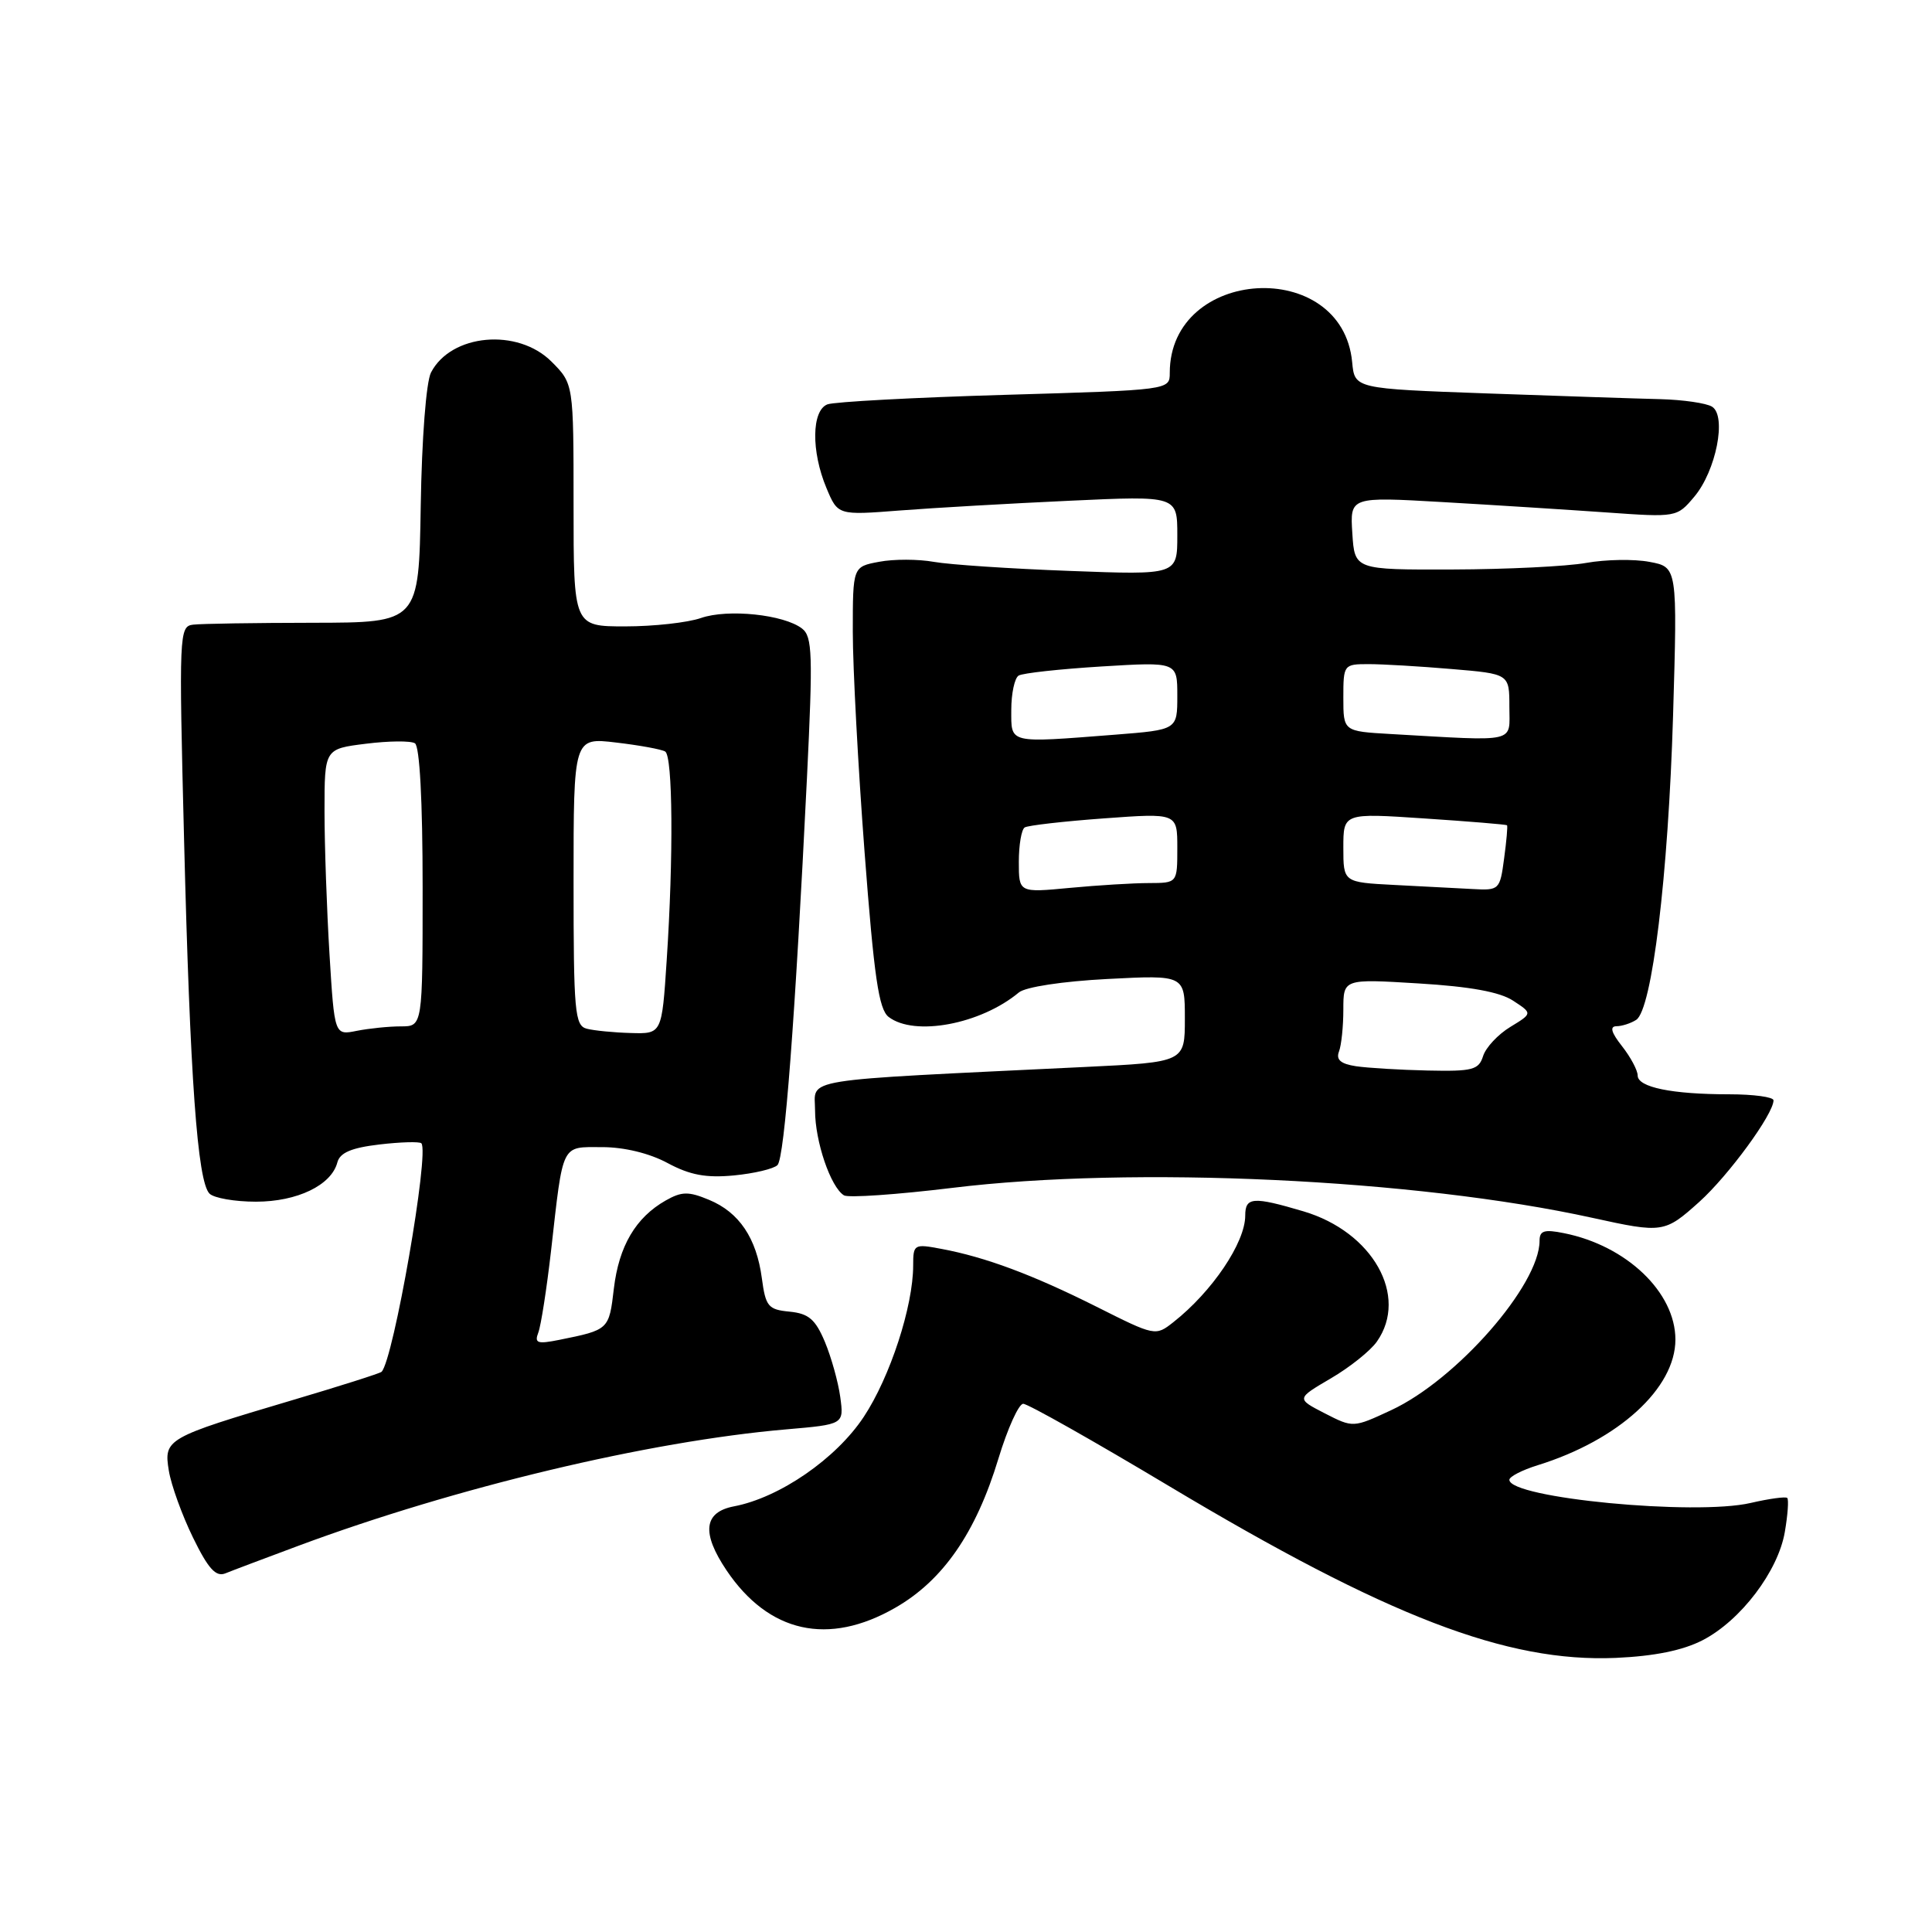 <?xml version="1.0" encoding="UTF-8" standalone="no"?>
<!DOCTYPE svg PUBLIC "-//W3C//DTD SVG 1.1//EN" "http://www.w3.org/Graphics/SVG/1.1/DTD/svg11.dtd" >
<svg xmlns="http://www.w3.org/2000/svg" xmlns:xlink="http://www.w3.org/1999/xlink" version="1.1" viewBox="0 0 256 256">
 <g >
 <path fill="currentColor"
d=" M 225.60 217.34 C 230.66 214.73 235.62 208.18 236.50 202.98 C 236.89 200.72 237.03 198.70 236.82 198.49 C 236.62 198.28 234.43 198.58 231.97 199.15 C 224.59 200.86 200.00 198.50 200.00 196.08 C 200.00 195.66 201.69 194.79 203.75 194.15 C 214.46 190.83 222.00 183.95 222.00 177.50 C 222.00 171.24 215.52 165.05 207.23 163.40 C 204.62 162.87 204.00 163.07 204.00 164.41 C 204.00 170.27 193.01 182.82 184.35 186.85 C 179.30 189.20 179.30 189.20 175.53 187.27 C 171.76 185.33 171.76 185.33 176.33 182.65 C 178.85 181.18 181.60 178.98 182.45 177.76 C 186.68 171.72 181.89 163.23 172.72 160.51 C 166.04 158.53 165.00 158.60 165.00 161.07 C 165.00 164.65 160.62 171.15 155.47 175.20 C 153.11 177.06 153.04 177.04 145.30 173.15 C 136.86 168.92 130.58 166.57 124.72 165.48 C 121.12 164.80 121.00 164.87 121.00 167.68 C 121.00 173.08 117.94 182.47 114.46 187.73 C 110.80 193.28 103.30 198.45 97.25 199.60 C 93.24 200.37 92.93 203.11 96.27 208.08 C 101.86 216.37 109.76 218.13 118.62 213.04 C 124.95 209.42 129.32 203.10 132.30 193.26 C 133.51 189.28 134.99 186.01 135.58 186.01 C 136.18 186.00 144.89 190.92 154.95 196.94 C 183.85 214.23 199.64 220.30 214.10 219.68 C 219.24 219.45 222.97 218.69 225.60 217.34 Z  M 39.50 204.84 C 60.33 197.09 85.95 190.97 104.17 189.40 C 111.83 188.74 111.83 188.74 111.34 185.12 C 111.07 183.13 110.15 179.84 109.30 177.80 C 108.04 174.81 107.15 174.05 104.62 173.80 C 101.79 173.53 101.45 173.12 100.95 169.38 C 100.24 164.04 97.94 160.63 93.94 158.98 C 91.23 157.85 90.33 157.87 88.21 159.07 C 84.23 161.33 82.01 165.11 81.34 170.74 C 80.70 176.20 80.69 176.21 74.10 177.54 C 71.20 178.12 70.79 177.98 71.33 176.57 C 71.68 175.66 72.44 170.77 73.02 165.71 C 74.65 151.30 74.31 152.00 79.78 152.00 C 82.70 152.00 86.05 152.81 88.46 154.11 C 91.44 155.71 93.57 156.10 97.26 155.75 C 99.93 155.49 102.52 154.88 103.02 154.38 C 103.96 153.44 105.36 134.99 106.93 103.00 C 107.72 86.75 107.65 84.35 106.28 83.29 C 103.89 81.43 96.44 80.65 92.88 81.89 C 91.13 82.50 86.62 83.00 82.85 83.00 C 76.00 83.00 76.00 83.00 76.00 66.92 C 76.00 50.85 76.00 50.85 73.08 47.92 C 68.59 43.43 59.77 44.23 57.11 49.36 C 56.47 50.59 55.89 58.11 55.75 67.00 C 55.50 82.50 55.50 82.50 41.50 82.52 C 33.80 82.53 26.64 82.64 25.59 82.77 C 23.74 82.99 23.70 83.91 24.39 111.25 C 25.18 142.87 26.16 156.56 27.76 158.16 C 28.35 158.75 31.12 159.23 33.91 159.23 C 39.38 159.23 43.91 157.05 44.70 154.03 C 45.04 152.74 46.55 152.09 50.27 151.65 C 53.08 151.32 55.58 151.25 55.83 151.49 C 56.94 152.61 52.14 180.19 50.56 181.77 C 50.37 181.97 45.02 183.67 38.67 185.55 C 22.00 190.50 21.69 190.68 22.37 194.87 C 22.68 196.78 24.12 200.76 25.57 203.73 C 27.59 207.87 28.60 208.98 29.86 208.48 C 30.76 208.11 35.10 206.48 39.50 204.84 Z  M 225.17 159.25 C 229.05 155.75 235.00 147.62 235.00 145.80 C 235.00 145.36 232.36 145.00 229.12 145.00 C 221.54 145.00 217.00 144.07 217.00 142.51 C 217.00 141.83 216.07 140.08 214.93 138.63 C 213.50 136.82 213.27 136.00 214.18 135.98 C 214.90 135.98 216.09 135.60 216.80 135.14 C 218.90 133.81 221.05 116.04 221.69 94.82 C 222.27 75.14 222.27 75.14 218.56 74.45 C 216.52 74.06 212.74 74.13 210.17 74.59 C 207.60 75.05 199.65 75.44 192.50 75.46 C 179.50 75.50 179.50 75.50 179.19 70.66 C 178.88 65.82 178.88 65.82 191.19 66.53 C 197.96 66.92 207.71 67.54 212.85 67.90 C 222.16 68.56 222.20 68.55 224.50 65.82 C 227.39 62.39 228.82 55.13 226.86 53.89 C 226.11 53.42 223.03 52.97 220.00 52.89 C 216.97 52.82 206.62 52.47 197.00 52.13 C 179.50 51.50 179.50 51.50 179.17 48.00 C 177.86 34.03 155.00 35.36 155.00 49.41 C 155.00 51.68 155.00 51.68 133.14 52.32 C 121.12 52.67 110.55 53.24 109.64 53.58 C 107.54 54.39 107.47 59.80 109.51 64.67 C 111.02 68.28 111.02 68.28 119.26 67.64 C 123.79 67.29 133.91 66.71 141.75 66.35 C 156.00 65.69 156.00 65.69 156.00 70.94 C 156.00 76.19 156.00 76.19 141.75 75.65 C 133.91 75.36 125.81 74.82 123.74 74.45 C 121.68 74.08 118.42 74.07 116.49 74.44 C 113.00 75.09 113.00 75.09 113.00 83.70 C 113.00 88.44 113.70 101.58 114.56 112.91 C 115.82 129.48 116.44 133.74 117.75 134.75 C 121.17 137.37 129.95 135.72 135.00 131.51 C 135.87 130.78 140.77 130.03 146.75 129.72 C 157.00 129.19 157.00 129.19 157.00 134.97 C 157.00 140.74 157.00 140.74 143.75 141.38 C 105.13 143.25 108.00 142.78 108.00 147.15 C 108.00 151.24 110.06 157.30 111.83 158.39 C 112.39 158.74 118.85 158.29 126.18 157.40 C 150.11 154.47 187.58 156.22 211.00 161.37 C 220.32 163.42 220.57 163.38 225.17 159.25 Z  M 43.66 126.44 C 43.30 120.53 43.00 111.99 43.00 107.46 C 43.00 99.23 43.00 99.23 48.48 98.55 C 51.50 98.17 54.42 98.14 54.98 98.49 C 55.61 98.88 56.00 106.13 56.00 117.56 C 56.00 136.00 56.00 136.00 53.12 136.00 C 51.54 136.00 48.91 136.27 47.28 136.59 C 44.32 137.19 44.32 137.19 43.66 126.44 Z  M 77.75 136.31 C 76.16 135.90 76.00 134.10 76.00 116.79 C 76.00 97.72 76.00 97.72 81.64 98.39 C 84.73 98.75 87.66 99.29 88.14 99.58 C 89.15 100.21 89.25 113.50 88.34 127.25 C 87.70 137.00 87.70 137.00 83.60 136.88 C 81.34 136.82 78.71 136.56 77.75 136.31 Z  M 179.67 141.28 C 177.65 140.97 177.01 140.42 177.42 139.34 C 177.74 138.51 178.00 136.01 178.00 133.77 C 178.00 129.70 178.00 129.70 187.97 130.31 C 194.78 130.72 198.75 131.44 200.50 132.60 C 203.07 134.28 203.07 134.28 200.13 136.07 C 198.50 137.06 196.88 138.79 196.52 139.93 C 195.94 141.77 195.13 141.98 189.18 141.85 C 185.51 141.77 181.23 141.51 179.67 141.28 Z  M 135.00 114.20 C 135.00 111.96 135.35 109.90 135.78 109.64 C 136.21 109.37 140.94 108.83 146.28 108.44 C 156.00 107.73 156.00 107.73 156.00 112.36 C 156.00 117.00 156.00 117.00 152.25 117.01 C 150.19 117.01 145.46 117.30 141.75 117.65 C 135.00 118.29 135.00 118.29 135.00 114.20 Z  M 184.75 117.26 C 178.00 116.91 178.00 116.91 178.00 112.32 C 178.00 107.73 178.00 107.73 188.75 108.45 C 194.66 108.84 199.58 109.25 199.69 109.35 C 199.79 109.45 199.62 111.44 199.30 113.77 C 198.75 117.91 198.66 118.00 195.12 117.80 C 193.13 117.70 188.46 117.45 184.75 117.26 Z  M 134.00 94.06 C 134.00 91.89 134.44 89.85 134.97 89.52 C 135.50 89.19 140.45 88.65 145.97 88.31 C 156.00 87.70 156.00 87.70 156.00 92.20 C 156.00 96.70 156.00 96.70 147.75 97.35 C 133.47 98.46 134.00 98.58 134.00 94.06 Z  M 184.25 97.26 C 178.00 96.90 178.00 96.90 178.00 92.45 C 178.00 88.07 178.05 88.00 181.35 88.00 C 183.19 88.00 188.14 88.29 192.35 88.65 C 200.00 89.29 200.00 89.29 200.00 93.65 C 200.00 98.52 201.29 98.23 184.25 97.26 Z "/>
</g>
</svg>